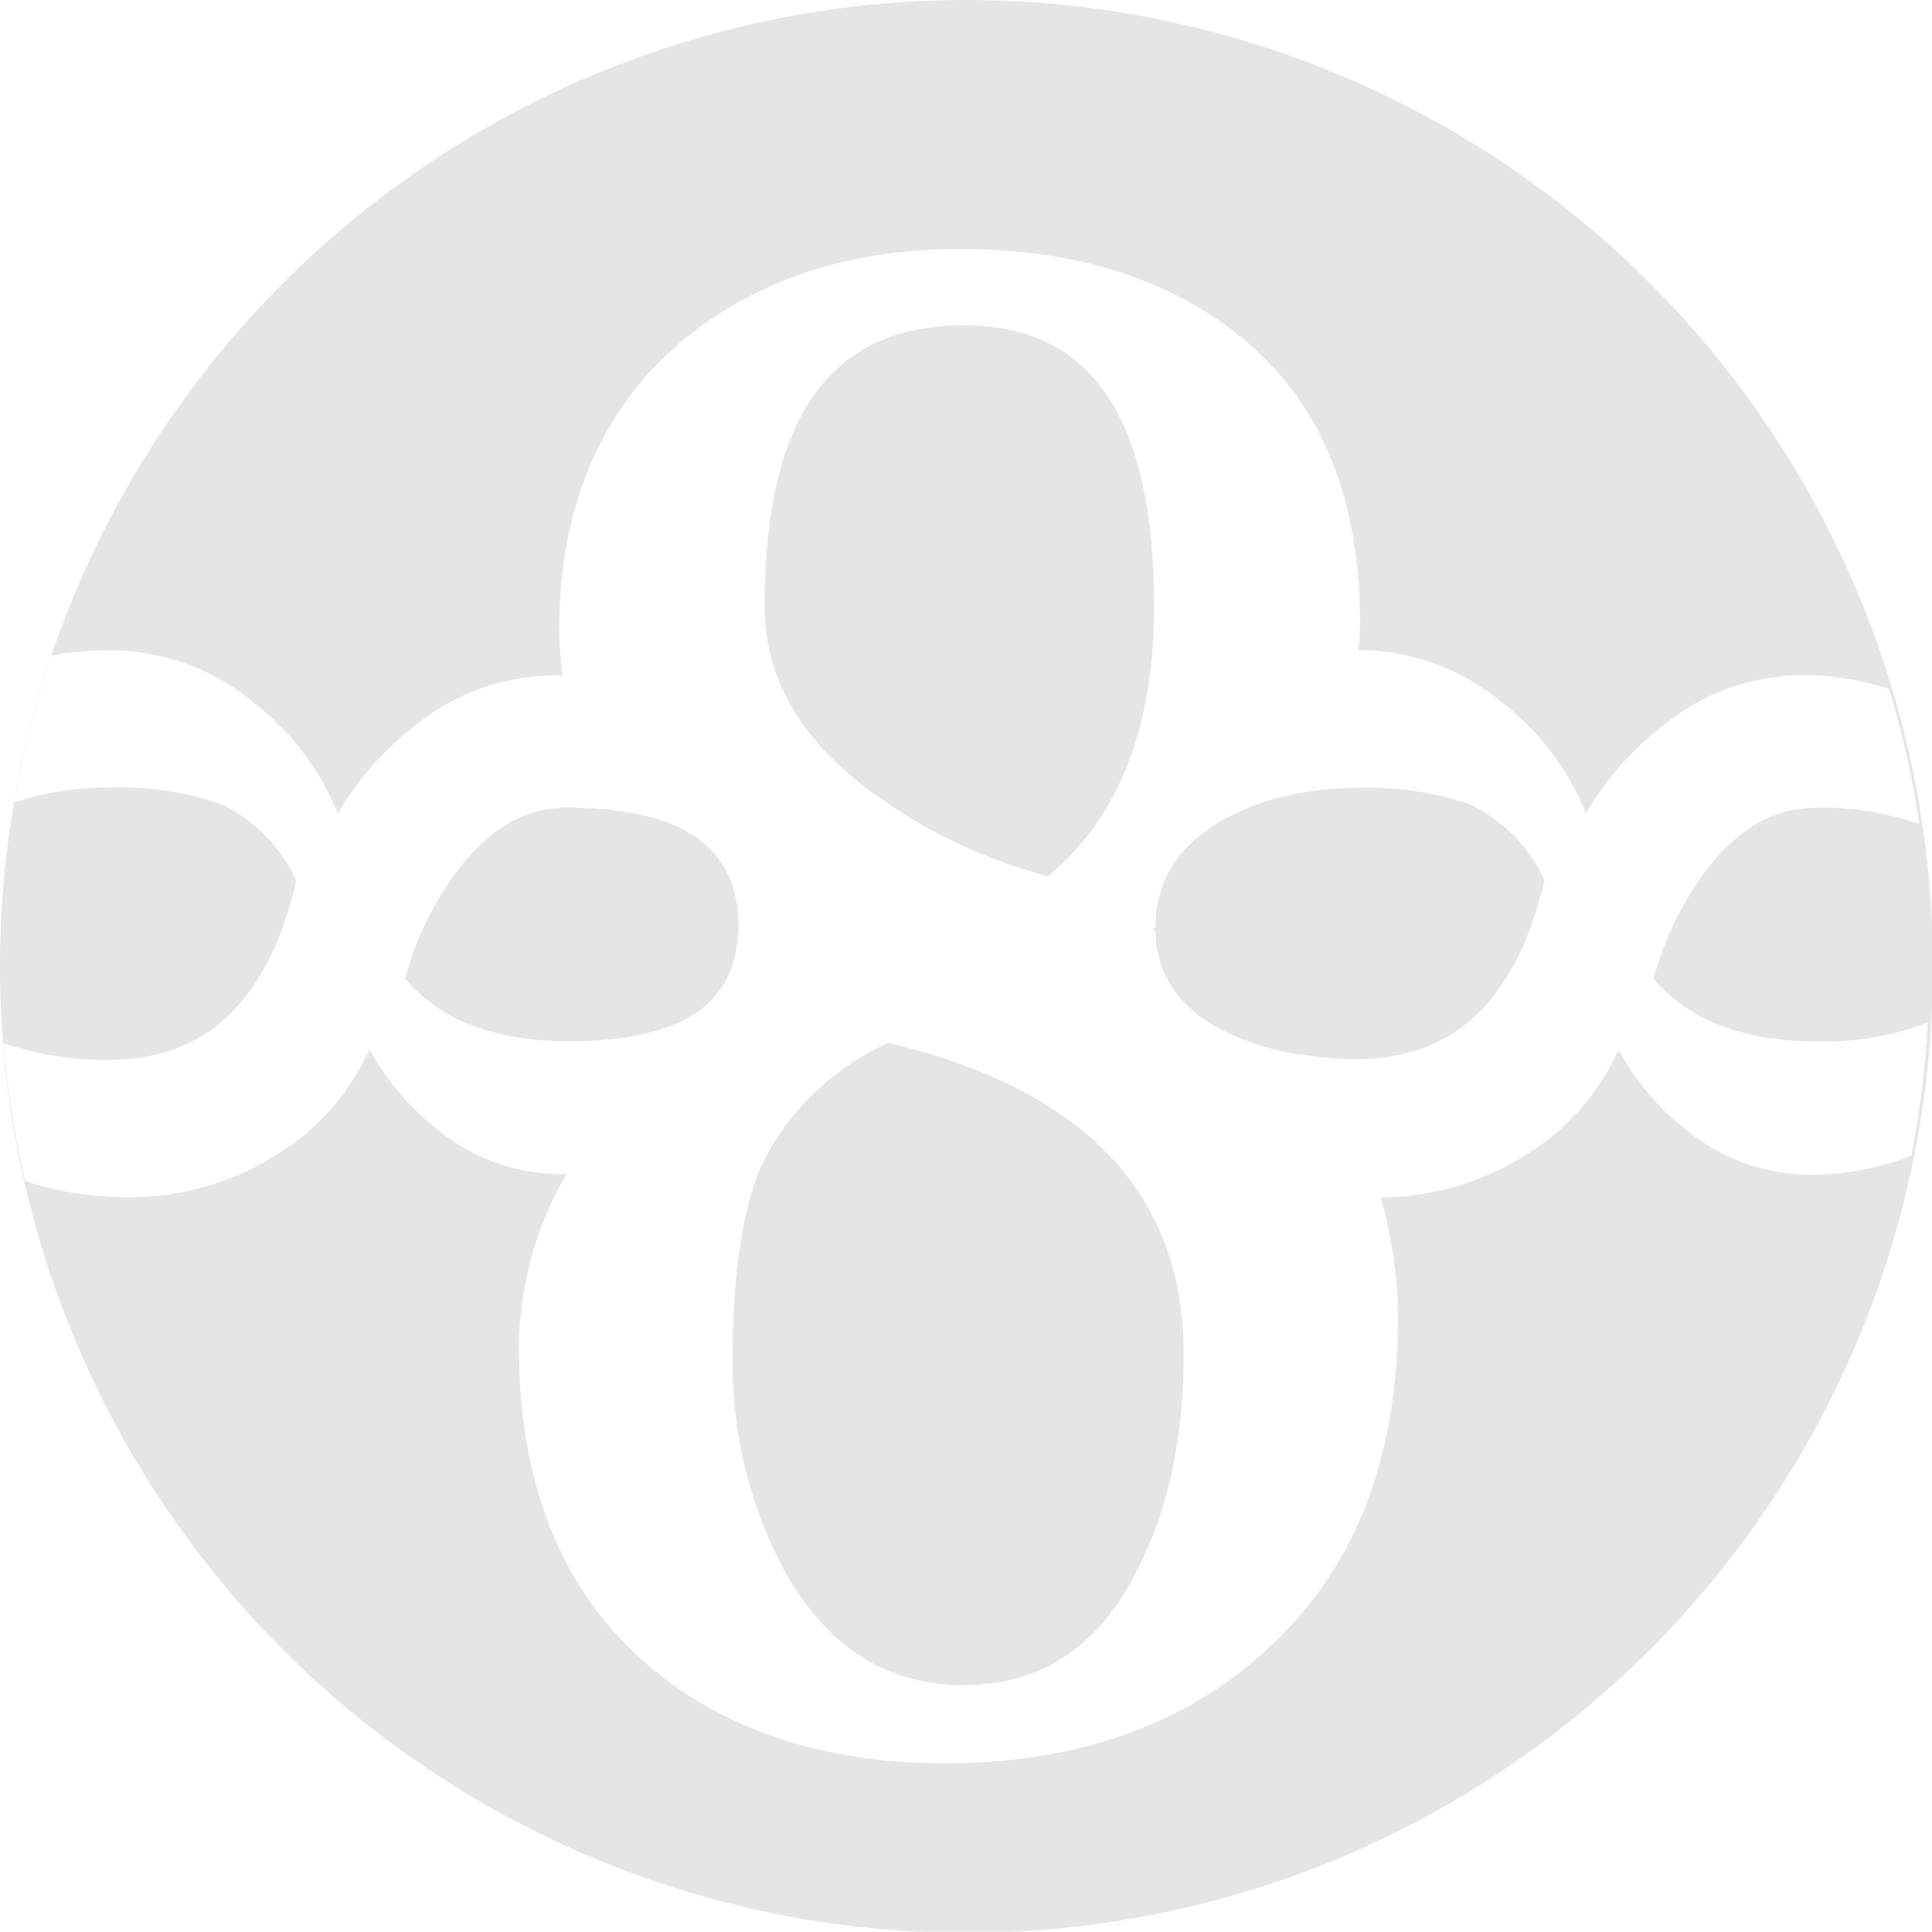 <svg xmlns="http://www.w3.org/2000/svg" viewBox="0 0 153.93 153.92"><title>bg-img</title><g id="圖層_6" data-name="圖層 6"><g style="opacity:0.5"><path d="M70.79,83.09a20.52,20.52,0,0,0-10.23,10c-1.44,3.57-2.18,8.54-2.18,14.75a35,35,0,0,0,4.23,17.52c3.48,6,8.12,8.9,14.19,8.9s10.68-3,13.72-9c2.51-4.77,3.79-10.62,3.79-17.4C94.31,95.12,86.4,86.79,70.79,83.09Z" style="fill:#ccc"/><path d="M68.56,62.43a41.31,41.31,0,0,0,14.93,7.38C89.1,65.19,91.95,58,91.95,48.34c0-15.08-5-22.42-15.14-22.42-10.69,0-15.89,7.33-15.89,22.42C60.91,53.67,63.48,58.41,68.56,62.43Z" style="fill:#ccc"/><path d="M58.74,75.08h0l.11-1h0c0-.06,0-.12,0-.18,0-5.49-3.24-8.54-9.92-9.34h0a30.92,30.92,0,0,0-3.66-.22c-3.26,0-6,1.51-8.51,4.62a25,25,0,0,0-4.48,9c2.8,3.34,7.17,5,13,5,8.49,0,12.89-2.59,13.46-7.91Z" style="fill:#ccc"/><path d="M117.09,64.08a24.9,24.9,0,0,0-9-1.31,25.67,25.67,0,0,0-4.24.37h0a19.72,19.72,0,0,0-6.42,2.19c-3.49,2-5.25,4.71-5.36,8.22v.34l-.3.16-.05,0h0l.35.13,0,.38c.23,3.35,2,5.82,5.39,7.55a20.2,20.2,0,0,0,6.81,2h0a27.87,27.87,0,0,0,3.79.27c7.81,0,12.73-4.66,15-14.25A12.48,12.48,0,0,0,117.09,64.08Z" style="fill:#ccc"/><path d="M77,0a77,77,0,1,0,77,77A77,77,0,0,0,77,0Zm75.38,91.74-.06.31-.29.12a21.38,21.38,0,0,1-8.06,1.42,15.54,15.54,0,0,1-9.4-3.4,20.66,20.66,0,0,1-5.62-6.55,18.93,18.93,0,0,1-7.25,8.3A22,22,0,0,1,110,95.41h0a34.55,34.55,0,0,1,1.38,9.62c0,10.9-3.3,19.58-9.82,25.8-6.62,6.41-15.44,9.66-26.24,9.66-10.3,0-18.62-3-24.74-8.77s-9.23-14-9.23-24.32a27.65,27.65,0,0,1,3.78-13.85l-.66,0a15.58,15.58,0,0,1-9.41-3.4,20.7,20.7,0,0,1-5.62-6.55,19,19,0,0,1-7.25,8.31,22,22,0,0,1-11.84,3.48,26.37,26.37,0,0,1-8-1.18L2,94.13l-.07-.33A77.68,77.68,0,0,1,.36,84l-.08-.87.84.25a25.17,25.17,0,0,0,7.49,1.07c7.81,0,12.73-4.66,15-14.26a12.43,12.43,0,0,0-6-6.12,24.77,24.77,0,0,0-9-1.32A23.61,23.61,0,0,0,2,63.66l-.91.26L1.31,63A77.18,77.18,0,0,1,4,52.55l.11-.33.35-.06a27.23,27.23,0,0,1,4.41-.35,17.92,17.92,0,0,1,11.44,4.25,21.29,21.29,0,0,1,6.61,8.76,24.66,24.66,0,0,1,6.67-7.41,17.59,17.59,0,0,1,10.58-3.59l.66,0h0a28.3,28.3,0,0,1-.27-3.72c0-9.23,3-16.66,8.81-22.09,6-5.42,13.79-8.17,23.1-8.17,9.59,0,17.4,2.59,23.22,7.71s8.67,12.57,8.67,22.1a20.25,20.25,0,0,1-.13,2.14h.09a18,18,0,0,1,11.44,4.25,21.15,21.15,0,0,1,6.6,8.76,24.87,24.87,0,0,1,6.68-7.41,17.57,17.57,0,0,1,10.58-3.59,21.85,21.85,0,0,1,6.6,1l.3.09.09.3a76.41,76.41,0,0,1,2.17,9.5l.15.95-.91-.29a23.78,23.78,0,0,0-7.29-1c-3.26,0-6,1.51-8.51,4.62a25.42,25.42,0,0,0-4.47,9c2.8,3.34,7.17,5,13,5a23,23,0,0,0,8-1.19l.86-.32-.07.91A75.13,75.13,0,0,1,152.35,91.74Z" style="fill:#ccc"/></g></g></svg>